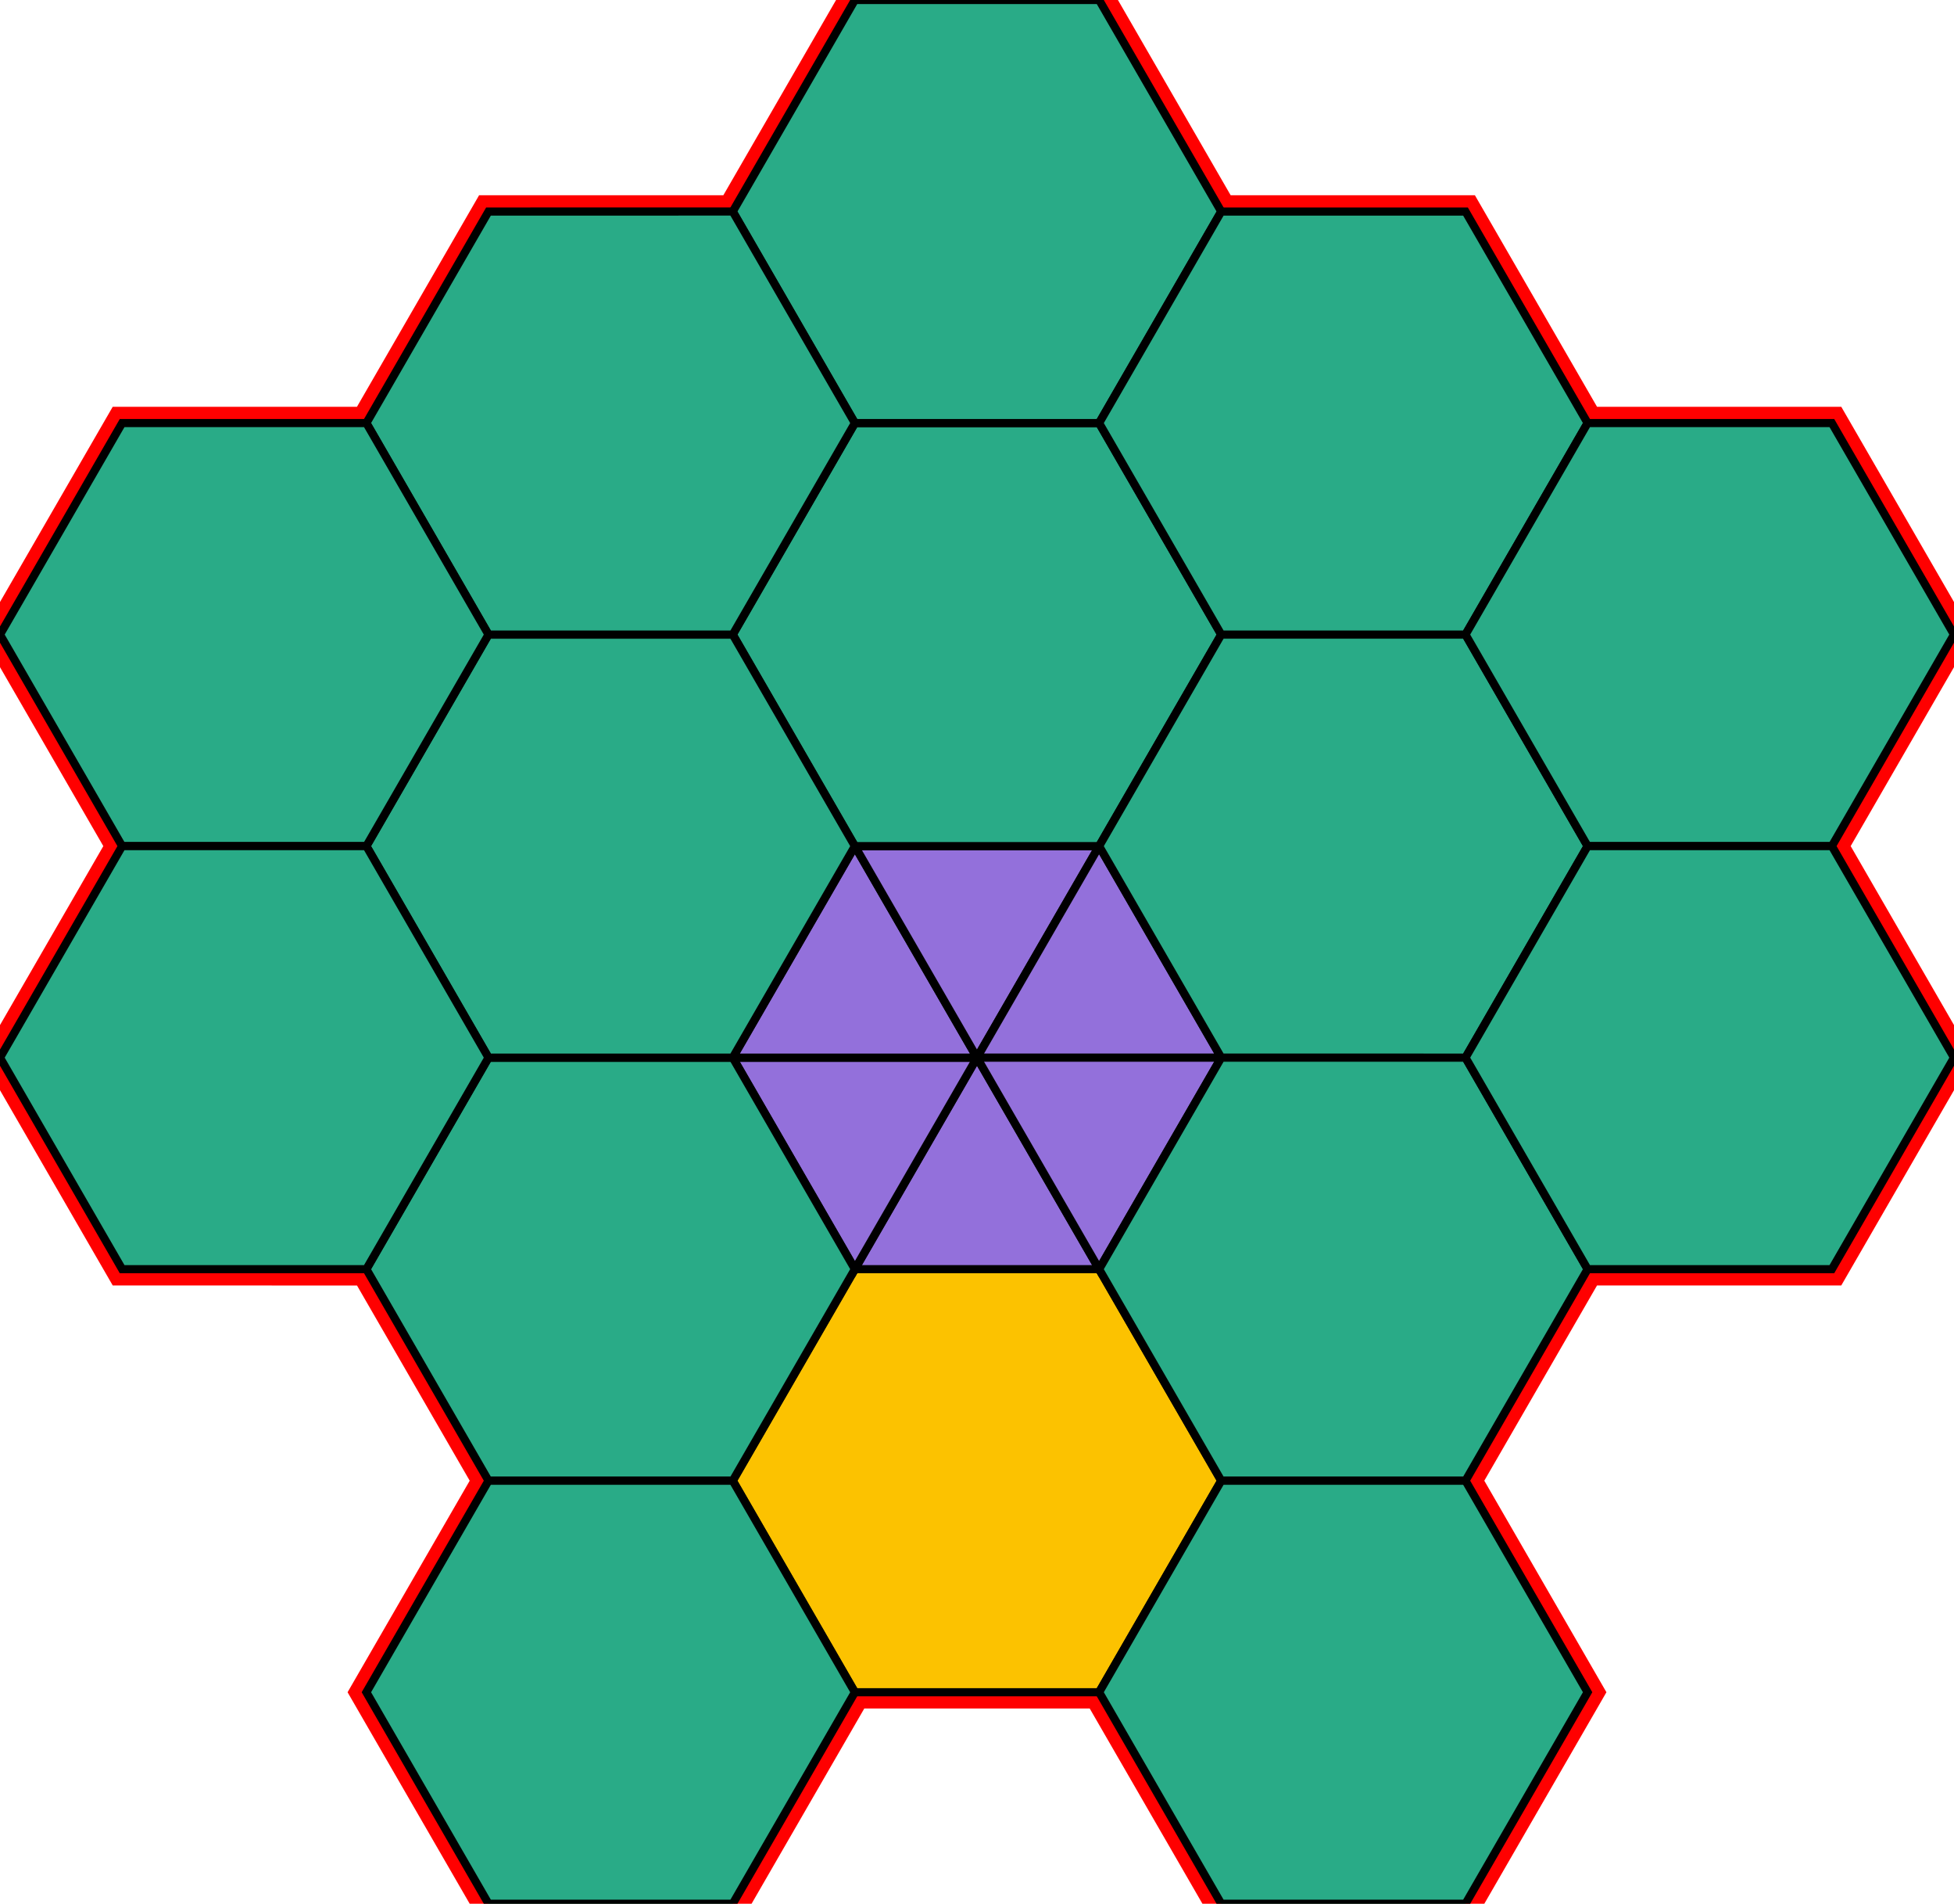 <?xml version="1.0" encoding="utf-8"?>
<svg xmlns="http://www.w3.org/2000/svg" id="mainSVG" pointer-events="all" width="240.002" height="233.829" EdgeLen="30" template="u6_48_tu" code="A6_0_15_0" copyright="Francis Hemsher, 2012">
	<polygon id="BorderPoly" fill="none" pointer-events="none" stroke="red" stroke-width="4" transform="" points="135.001,-0 105.001,-0 90.001,25.98 60,25.982 45,51.962 15,51.962 -7.62939e-006,77.942 15,103.924 -7.62939e-006,129.905 15,155.885 45.001,155.887 60.001,181.867 45.001,207.849 60.001,233.829 90.001,233.829 105.001,207.848 135.001,207.848 150.001,233.829 180.001,233.829 195.001,207.848 180.001,181.867 195.002,155.885 225.002,155.885 240.002,129.905 225.002,103.923 240.001,77.942 225.001,51.962 195.001,51.962 180.001,25.982 150.001,25.98"/>
	<g id="mainPolyG" transform=""><polygon id="mainPoly" fill="rgb(252, 194, 0)" stroke="black" onmouseover="setChange(evt)" onmouseout="unhiliteChange(evt)" onclick="changeMe(evt)" points="135.001,155.885 105.001,155.885 90.001,181.867 105.001,207.848 135.001,207.848 150.001,181.867" seed="0"/><polygon fill="rgb(147, 112, 219)" stroke="black" stroke-width="1" onmouseover="setChange(evt)" onmouseout="unhiliteChange(evt)" onclick="changeMe(evt)" points="135.001,155.885 120.001,129.905 105.001,155.885" seed="1"/><polygon fill="rgb(147, 112, 219)" stroke="black" stroke-width="1" onmouseover="setChange(evt)" onmouseout="unhiliteChange(evt)" onclick="changeMe(evt)" points="120.001,129.905 90.001,129.905 105.001,155.885" seed="2"/><polygon fill="rgb(147, 112, 219)" stroke="black" stroke-width="1" onmouseover="setChange(evt)" onmouseout="unhiliteChange(evt)" onclick="changeMe(evt)" points="120.001,129.905 105.001,103.925 90.001,129.905" seed="3"/><polygon fill="rgb(147, 112, 219)" stroke="black" stroke-width="1" onmouseover="setChange(evt)" onmouseout="unhiliteChange(evt)" onclick="changeMe(evt)" points="135.001,103.925 105.001,103.925 120.001,129.905" seed="4"/><polygon fill="rgb(147, 112, 219)" stroke="black" stroke-width="1" onmouseover="setChange(evt)" onmouseout="unhiliteChange(evt)" onclick="changeMe(evt)" points="150.001,129.905 135.001,103.925 120.001,129.905" seed="5"/><polygon fill="rgb(147, 112, 219)" stroke="black" stroke-width="1" onmouseover="setChange(evt)" onmouseout="unhiliteChange(evt)" onclick="changeMe(evt)" points="150.001,129.905 120.001,129.905 135.001,155.887" seed="6"/><polygon fill="rgb(41, 171, 135)" stroke="black" stroke-width="1" onmouseover="setChange(evt)" onmouseout="unhiliteChange(evt)" onclick="changeMe(evt)" points="135.001,51.962 105.001,51.962 90.001,77.942 105.001,103.925 135.001,103.925 150.001,77.942" seed="7"/><polygon fill="rgb(41, 171, 135)" stroke="black" stroke-width="1" onmouseover="setChange(evt)" onmouseout="unhiliteChange(evt)" onclick="changeMe(evt)" points="180.001,77.942 150.001,77.942 135.001,103.925 150.001,129.905 180.001,129.905 195.001,103.925" seed="8"/><polygon fill="rgb(41, 171, 135)" stroke="black" stroke-width="1" onmouseover="setChange(evt)" onmouseout="unhiliteChange(evt)" onclick="changeMe(evt)" points="180.001,129.906 150.001,129.905 135.001,155.887 150.001,181.867 180.001,181.867 195.001,155.887" seed="9"/><polygon fill="rgb(41, 171, 135)" stroke="black" stroke-width="1" onmouseover="setChange(evt)" onmouseout="unhiliteChange(evt)" onclick="changeMe(evt)" points="90.001,129.905 60.001,129.905 45.001,155.887 60.001,181.867 90.001,181.867 105.001,155.885" seed="10"/><polygon fill="rgb(41, 171, 135)" stroke="black" stroke-width="1" onmouseover="setChange(evt)" onmouseout="unhiliteChange(evt)" onclick="changeMe(evt)" points="90,77.944 60,77.944 45.001,103.925 60.001,129.905 90.001,129.905 105.001,103.925" seed="11"/><polygon fill="rgb(41, 171, 135)" stroke="black" stroke-width="1" onmouseover="setChange(evt)" onmouseout="unhiliteChange(evt)" onclick="changeMe(evt)" points="135.001,-0 105.001,-0 90.001,25.98 105.001,51.962 135.001,51.962 150.001,25.98" seed="12"/><polygon fill="rgb(41, 171, 135)" stroke="black" stroke-width="1" onmouseover="setChange(evt)" onmouseout="unhiliteChange(evt)" onclick="changeMe(evt)" points="180.001,25.982 150.001,25.982 135.001,51.962 150.001,77.942 180.001,77.942 195.001,51.962" seed="13"/><polygon fill="rgb(41, 171, 135)" stroke="black" stroke-width="1" onmouseover="setChange(evt)" onmouseout="unhiliteChange(evt)" onclick="changeMe(evt)" points="240.001,77.942 225.001,51.962 195.001,51.962 180.001,77.942 195.002,103.924 225.002,103.923" seed="14"/><polygon fill="rgb(41, 171, 135)" stroke="black" stroke-width="1" onmouseover="setChange(evt)" onmouseout="unhiliteChange(evt)" onclick="changeMe(evt)" points="240.002,129.905 225.002,103.923 195.002,103.924 180.002,129.905 195.002,155.885 225.002,155.885" seed="15"/><polygon fill="rgb(41, 171, 135)" stroke="black" stroke-width="1" onmouseover="setChange(evt)" onmouseout="unhiliteChange(evt)" onclick="changeMe(evt)" points="105.001,51.962 90.001,25.98 60,25.982 45,51.962 60,77.942 90.001,77.942" seed="16"/><polygon fill="rgb(41, 171, 135)" stroke="black" stroke-width="1" onmouseover="setChange(evt)" onmouseout="unhiliteChange(evt)" onclick="changeMe(evt)" points="45,51.962 15,51.962 -7.62939e-006,77.942 15,103.924 45,103.924 60,77.942" seed="17"/><polygon fill="rgb(41, 171, 135)" stroke="black" stroke-width="1" onmouseover="setChange(evt)" onmouseout="unhiliteChange(evt)" onclick="changeMe(evt)" points="45,103.924 15,103.924 -7.62939e-006,129.905 15,155.885 45,155.885 60,129.905" seed="18"/><polygon fill="rgb(41, 171, 135)" stroke="black" stroke-width="1" onmouseover="setChange(evt)" onmouseout="unhiliteChange(evt)" onclick="changeMe(evt)" points="90.001,181.867 60.001,181.867 45.001,207.849 60.001,233.829 90.001,233.829 105.001,207.849" seed="19"/><polygon fill="rgb(41, 171, 135)" stroke="black" stroke-width="1" onmouseover="setChange(evt)" onmouseout="unhiliteChange(evt)" onclick="changeMe(evt)" points="180.001,181.867 150.001,181.867 135.001,207.848 150.001,233.829 180.001,233.829 195.001,207.848" seed="20"/></g>
</svg>
